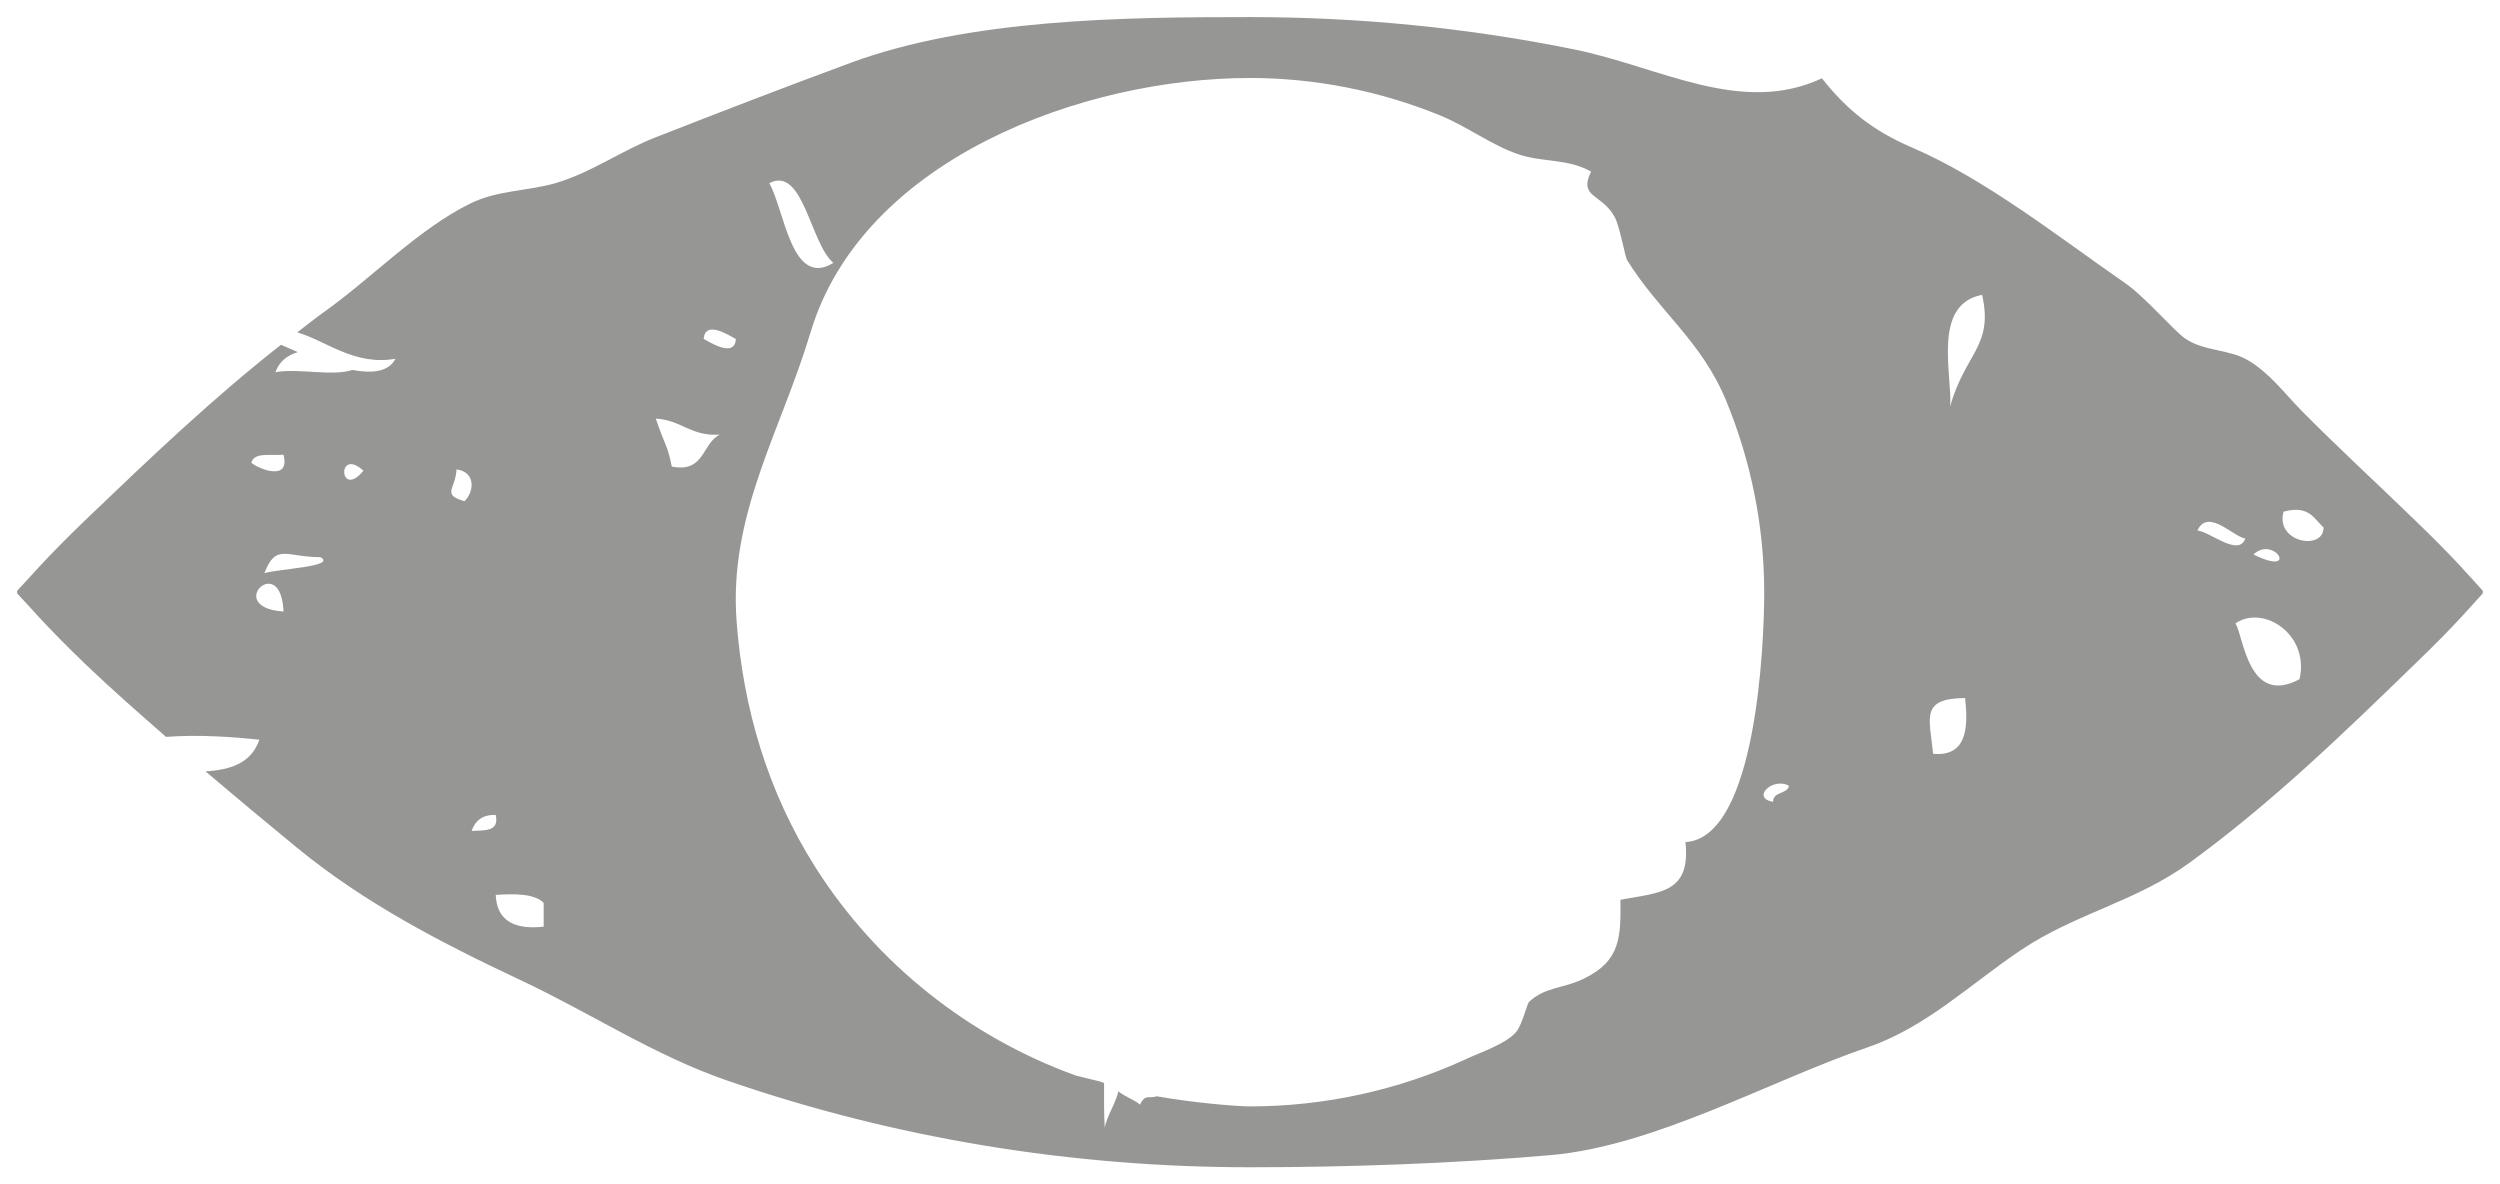 <?xml version="1.0" encoding="UTF-8" standalone="no"?>
<svg
   xmlns:dc="http://purl.org/dc/elements/1.1/"
   xmlns:cc="http://creativecommons.org/ns#"
   xmlns:rdf="http://www.w3.org/1999/02/22-rdf-syntax-ns#"
   xmlns:svg="http://www.w3.org/2000/svg"
   xmlns="http://www.w3.org/2000/svg"
   xmlns:sodipodi="http://sodipodi.sourceforge.net/DTD/sodipodi-0.dtd"
   xmlns:inkscape="http://www.inkscape.org/namespaces/inkscape"
   width="72.904mm"
   height="34.54mm"
   viewBox="0 0 72.904 34.54"
   version="1.1"
   id="svg3771"
   inkscape:version="1.0.1 (3bc2e813f5, 2020-09-07)"
   sodipodi:docname="ojito-gris.svg">
  <defs
     id="defs3765" />
  <sodipodi:namedview
     id="base"
     pagecolor="#ffffff"
     bordercolor="#666666"
     borderopacity="1.0"
     inkscape:pageopacity="0.0"
     inkscape:pageshadow="2"
     inkscape:zoom="0.35"
     inkscape:cx="260.62757"
     inkscape:cy="119.56054"
     inkscape:document-units="mm"
     inkscape:current-layer="layer1"
     inkscape:document-rotation="0"
     showgrid="false"
     fit-margin-left="0.5"
     fit-margin-top="0.5"
     fit-margin-bottom="0.5"
     fit-margin-right="0.5"
     inkscape:window-width="1258"
     inkscape:window-height="1040"
     inkscape:window-x="156"
     inkscape:window-y="0"
     inkscape:window-maximized="0" />
  <g
     inkscape:label="Capa 1"
     inkscape:groupmode="layer"
     id="layer1"
     transform="translate(-36.876,-116.533)">
    <path
       d="m 69.07,148.114 c -0.042,-0.016 -0.085,-0.031 -0.123,-0.045 l -0.699,-0.171 c -3.097,-1.123 -5.806,-3.249 -7.6,-6.084 -1.377,-2.177 -2.105,-4.624 -2.293,-7.183 -0.228,-3.102 1.294,-5.524 2.155,-8.399 1.519,-5.066 7.955,-7.425 12.815,-7.425 1.906,0 3.803,0.378 5.566,1.099 0.778,0.32 1.504,0.877 2.293,1.136 0.697,0.228 1.411,0.112 2.09,0.495 -0.379,0.778 0.331,0.637 0.697,1.34 0.143,0.275 0.296,1.15 0.354,1.241 0.933,1.506 2.166,2.351 2.889,4.103 0.729,1.769 1.109,3.672 1.109,5.586 0,1.482 -0.224,7.162 -2.297,7.283 0.159,1.49 -0.737,1.465 -1.896,1.682 0.013,1.089 0.002,1.773 -1.043,2.288 -0.643,0.317 -1.115,0.234 -1.616,0.682 -0.071,0.064 -0.205,0.699 -0.402,0.908 -0.318,0.341 -1.028,0.574 -1.447,0.77 -1.969,0.907 -4.128,1.377 -6.295,1.377 -0.346,0 -1.569,-0.092 -2.72,-0.295 -0.217,0.081 -0.333,-0.084 -0.487,0.245 -0.14,-0.137 -0.462,-0.237 -0.629,-0.392 -0.074,0.341 -0.357,0.763 -0.398,1.07 -0.03,-0.431 -0.017,-0.874 -0.021,-1.311 m -17.74,-5.485 c 0.574,-0.035 1.125,-0.038 1.398,0.232 v 0.695 c -0.872,0.096 -1.367,-0.187 -1.398,-0.927 m 0,-2.331 c 0.109,0.5 -0.335,0.445 -0.703,0.465 0.102,-0.286 0.302,-0.478 0.703,-0.465 m -6.763,-6.709 c -10e-4,-0.004 0.004,-0.002 0.004,-0.004 0.224,-0.1 0.537,0.025 0.57,0.782 -1.011,-0.071 -0.88,-0.637 -0.574,-0.779 m 1.652,-0.807 c 0.483,0.274 -1.202,0.337 -1.636,0.466 0.342,-0.877 0.617,-0.47 1.636,-0.466 m 3.968,-2.559 c 0.541,0.067 0.537,0.62 0.233,0.928 -0.678,-0.2 -0.262,-0.346 -0.233,-0.928 m -2.714,0.037 c -0.709,0.857 -0.787,-0.712 0,0 m 8.523,-1.519 c 0.746,0.037 1.028,0.528 1.87,0.466 -0.527,0.255 -0.436,1.124 -1.402,0.933 -0.126,-0.633 -0.186,-0.58 -0.467,-1.399 m -11.792,1.287 c 0.075,-0.321 0.583,-0.197 0.936,-0.234 0.209,0.811 -0.765,0.395 -0.936,0.234 m 13.19,-3.608 c 0.039,-0.583 0.792,-0.071 0.938,0 -0.038,0.578 -0.792,0.065 -0.938,0 m 1.913,-4.545 c 0.991,-0.516 1.19,1.756 1.869,2.326 -1.224,0.745 -1.419,-1.528 -1.869,-2.326 m 34.435,6.513 c 0.073,-0.896 -0.541,-2.98 0.932,-3.255 0.339,1.502 -0.497,1.694 -0.932,3.255 m -0.03,0.591 c -0.888,-0.442 1.237,0.615 0,0 m 7.24,3.025 c 0.312,-0.662 1.037,0.18 1.398,0.234 -0.195,0.545 -1.024,-0.197 -1.398,-0.234 m 3.679,-0.087 c 0.007,0.686 -1.416,0.441 -1.166,-0.462 0.743,-0.2 0.886,0.204 1.166,0.462 m -2.044,0.786 c 0.612,-0.574 1.35,0.671 0,0 m 1.344,3.637 c -1.496,0.803 -1.627,-1.244 -1.869,-1.627 0.802,-0.555 2.169,0.311 1.869,1.627 m -10.686,2.177 c -0.106,-1.078 -0.373,-1.611 0.932,-1.628 0.111,0.966 0.004,1.707 -0.932,1.628 m -4.201,0.932 c -0.058,0.254 -0.463,0.158 -0.466,0.466 -0.648,-0.104 -0.015,-0.732 0.466,-0.466 m -6.96,10.771 c 3.058,-0.267 6.358,-2.152 9.259,-3.147 1.707,-0.587 2.994,-1.848 4.465,-2.835 1.61,-1.077 3.346,-1.403 4.917,-2.547 2.385,-1.736 4.447,-3.733 6.553,-5.777 1.203,-1.153 1.738,-1.798 1.997,-2.077 v -0.075 c -0.259,-0.278 -0.794,-0.924 -1.997,-2.076 -1.082,-1.049 -2.209,-2.085 -3.267,-3.154 -0.531,-0.537 -0.948,-1.12 -1.586,-1.494 -0.555,-0.326 -1.294,-0.259 -1.831,-0.633 -0.335,-0.233 -1.166,-1.211 -1.738,-1.607 -1.909,-1.324 -4.101,-3.054 -6.234,-3.966 -1.108,-0.475 -1.881,-1.078 -2.619,-2.015 -2.355,1.099 -4.711,-0.328 -7.214,-0.84 -3.11,-0.633 -6.286,-0.945 -9.462,-0.945 -3.677,0 -8.166,0.046 -11.657,1.337 -1.906,0.703 -3.802,1.435 -5.683,2.171 -0.991,0.387 -1.868,1.024 -2.897,1.329 -0.826,0.242 -1.7,0.207 -2.493,0.595 -1.496,0.728 -2.895,2.185 -4.252,3.151 -0.277,0.195 -0.536,0.408 -0.804,0.611 0.836,0.241 1.667,0.982 2.861,0.77 -0.191,0.384 -0.676,0.433 -1.255,0.326 -0.575,0.195 -1.598,-0.058 -2.243,0.066 0.117,-0.326 0.36,-0.498 0.654,-0.586 -0.173,-0.073 -0.333,-0.144 -0.491,-0.214 -2.012,1.577 -3.833,3.319 -5.691,5.098 -1.203,1.153 -1.731,1.798 -2.004,2.076 v 0.075 c 0.273,0.279 0.801,0.924 2.004,2.077 0.77,0.737 1.555,1.422 2.339,2.109 0.941,-0.074 1.954,0.002 2.721,0.081 -0.232,0.674 -0.816,0.877 -1.57,0.925 0.88,0.747 1.766,1.486 2.672,2.229 1.962,1.611 4.22,2.78 6.507,3.854 2.032,0.953 3.89,2.189 6,2.921 4.91,1.7 10.091,2.54 15.283,2.54 2.876,0 5.902,-0.108 8.756,-0.353"
       style="fill:#969694;fill-opacity:1;fill-rule:nonzero;stroke:none;stroke-width:0.353"
       id="path2508" />
  </g>
</svg>
